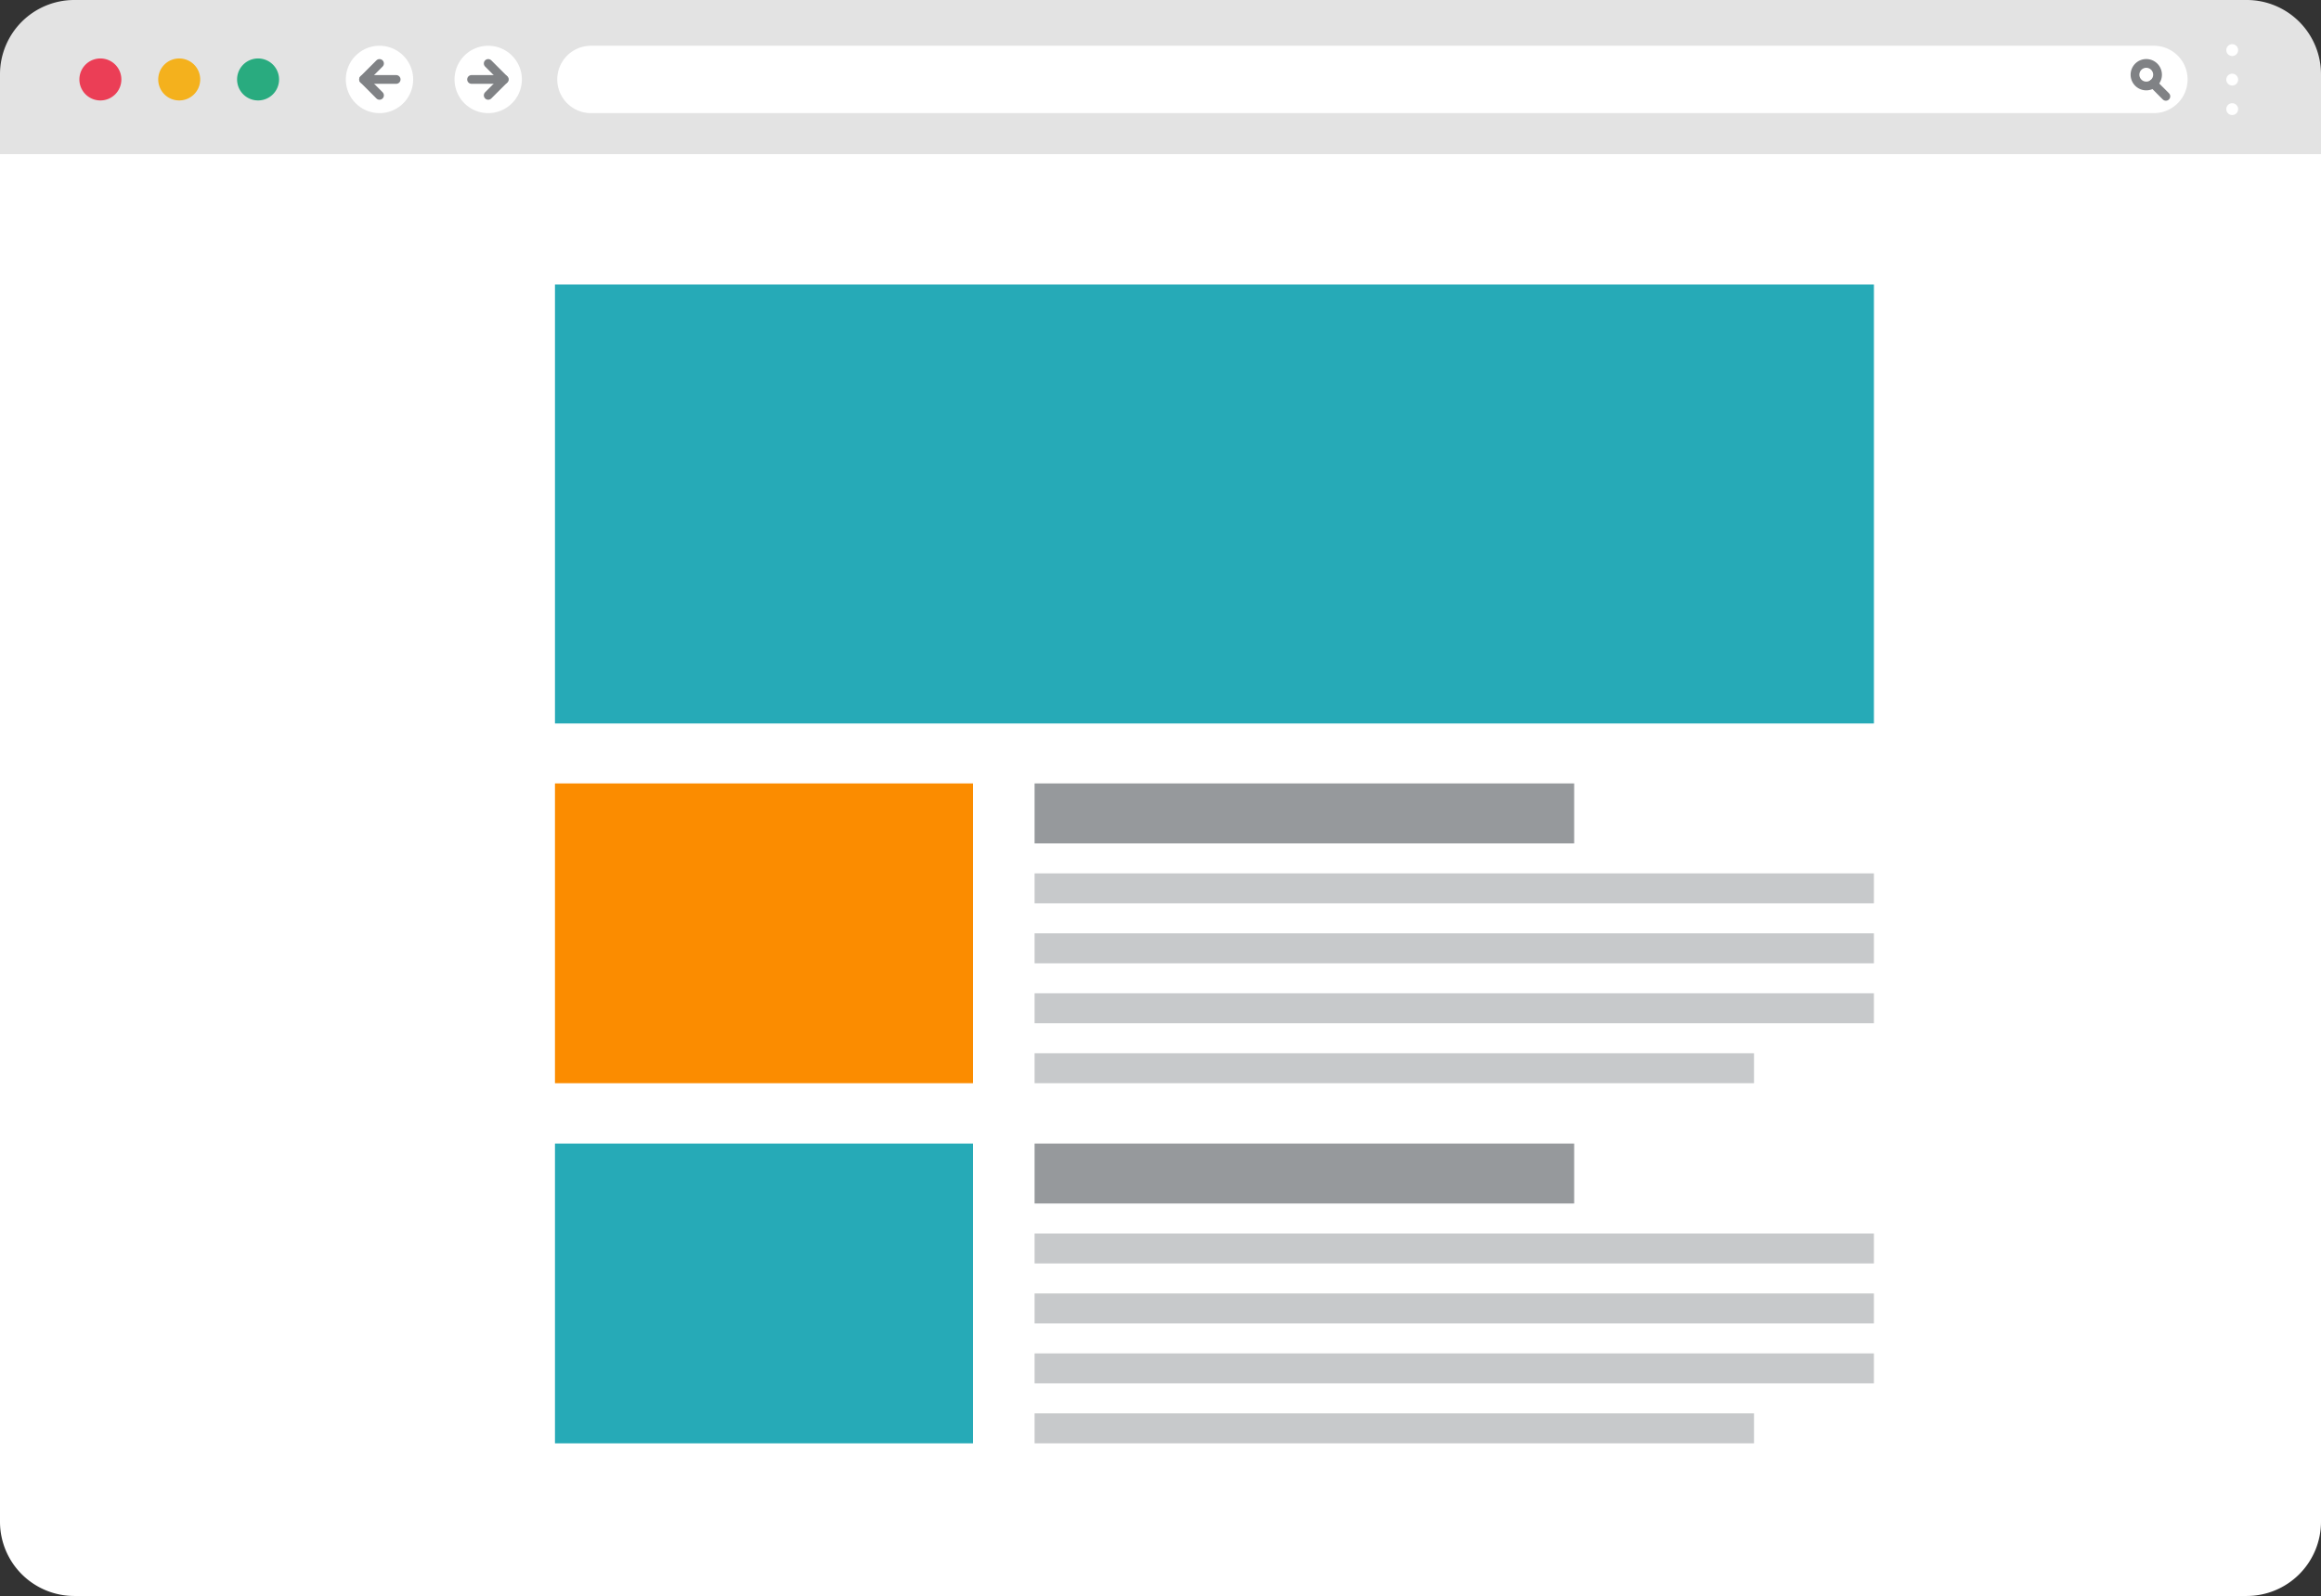 <svg id="Grupo_890301" data-name="Grupo 890301" xmlns="http://www.w3.org/2000/svg" xmlns:xlink="http://www.w3.org/1999/xlink" width="265.353" height="182.454" viewBox="0 0 265.353 182.454">
  <rect x="0" y="0" width="265.353" height="182.454" fill="#333333" stroke="none"/>
  <defs>
    <clipPath id="clip-path">
      <rect id="Rectángulo_298361" data-name="Rectángulo 298361" width="265.353" height="182.454" fill="none"/>
    </clipPath>
  </defs>
  <g id="Grupo_887844" data-name="Grupo 887844" transform="translate(0 0)">
    <g id="Grupo_887842" data-name="Grupo 887842" clip-path="url(#clip-path)">
      <path id="Trazado_602080" data-name="Trazado 602080" d="M265.353,8.494v9.124H0V8.494A8.492,8.492,0,0,1,8.493,0H256.859a8.493,8.493,0,0,1,8.494,8.494" fill="#e3e3e3"/>
      <path id="Trazado_602081" data-name="Trazado 602081" d="M265.353,128.04V284.382a8.494,8.494,0,0,1-8.494,8.494H8.493A8.493,8.493,0,0,1,0,284.382V128.04Z" transform="translate(0 -110.422)" fill="#fff"/>
      <path id="Trazado_602082" data-name="Trazado 602082" d="M295.04,41.881a3.849,3.849,0,1,1-3.849-3.849,3.849,3.849,0,0,1,3.849,3.849" transform="translate(-247.804 -32.799)" fill="#fff"/>
      <line id="Línea_1982" data-name="Línea 1982" x2="3.727" transform="translate(41.565 9.082)" fill="none" stroke="#808285" stroke-linecap="round" stroke-linejoin="round" stroke-width="1"/>
      <path id="Trazado_602083" data-name="Trazado 602083" d="M303.892,56.4l-1.823-1.823,1.823-1.823" transform="translate(-260.504 -45.499)" fill="none" stroke="#808285" stroke-linecap="round" stroke-linejoin="round" stroke-width="1"/>
      <path id="Trazado_602084" data-name="Trazado 602084" d="M377.66,41.881a3.849,3.849,0,1,0,3.849-3.849,3.849,3.849,0,0,0-3.849,3.849" transform="translate(-325.694 -32.799)" fill="#fff"/>
      <line id="Línea_1983" data-name="Línea 1983" x1="3.727" transform="translate(53.912 9.082)" fill="none" stroke="#808285" stroke-linecap="round" stroke-linejoin="round" stroke-width="1"/>
      <path id="Trazado_602085" data-name="Trazado 602085" d="M405.634,56.4l1.823-1.823-1.823-1.823" transform="translate(-349.818 -45.499)" fill="none" stroke="#808285" stroke-linecap="round" stroke-linejoin="round" stroke-width="1"/>
      <path id="Trazado_602086" data-name="Trazado 602086" d="M201.745,50.946a2.4,2.4,0,1,1-2.4-2.4,2.4,2.4,0,0,1,2.4,2.4" transform="translate(-169.84 -41.863)" fill="#29ab7f"/>
      <path id="Trazado_602087" data-name="Trazado 602087" d="M136.221,50.946a2.4,2.4,0,1,1-2.4-2.4,2.4,2.4,0,0,1,2.4,2.4" transform="translate(-113.332 -41.863)" fill="#f4b11d"/>
      <path id="Trazado_602088" data-name="Trazado 602088" d="M70.7,50.946a2.4,2.4,0,1,1-2.4-2.4,2.4,2.4,0,0,1,2.4,2.4" transform="translate(-56.824 -41.863)" fill="#eb3e56"/>
      <path id="Trazado_602089" data-name="Trazado 602089" d="M645.556,45.73H466.867a3.849,3.849,0,1,1,0-7.7H645.556a3.849,3.849,0,1,1,0,7.7" transform="translate(-399.306 -32.799)" fill="#fff"/>
      <path id="Trazado_602090" data-name="Trazado 602090" d="M1776.465,53.984a1.289,1.289,0,1,1-1.289-1.289A1.289,1.289,0,0,1,1776.465,53.984Z" transform="translate(-1529.799 -45.444)" fill="none" stroke="#808285" stroke-linecap="round" stroke-linejoin="round" stroke-width="1"/>
      <line id="Línea_1984" data-name="Línea 1984" x1="1.45" y1="1.45" transform="translate(246.168 9.564)" fill="none" stroke="#808285" stroke-linecap="round" stroke-linejoin="round" stroke-width="1"/>
      <path id="Trazado_602091" data-name="Trazado 602091" d="M1851.106,37.386a.676.676,0,1,1-.676-.676.675.675,0,0,1,.676.676" transform="translate(-1595.228 -31.659)" fill="#fff"/>
      <path id="Trazado_602092" data-name="Trazado 602092" d="M1851.106,61.909a.676.676,0,1,1-.676-.676.675.675,0,0,1,.676.676" transform="translate(-1595.228 -52.807)" fill="#fff"/>
      <path id="Trazado_602093" data-name="Trazado 602093" d="M1851.106,86.433a.676.676,0,1,1-.676-.676.675.675,0,0,1,.676.676" transform="translate(-1595.228 -73.957)" fill="#fff"/>
    </g>
  </g>
  <g id="Grupo_887845" data-name="Grupo 887845" transform="translate(63.448 32.527)">
    <rect id="Rectángulo_298362" data-name="Rectángulo 298362" width="150.792" height="50.181" fill="#26aab7"/>
    <rect id="Rectángulo_298363" data-name="Rectángulo 298363" width="95.958" height="3.426" transform="translate(54.833 67.318)" fill="#c7c9cb"/>
    <rect id="Rectángulo_298364" data-name="Rectángulo 298364" width="95.958" height="3.427" transform="translate(54.833 74.172)" fill="#c7c9cb"/>
    <rect id="Rectángulo_298365" data-name="Rectángulo 298365" width="95.958" height="3.427" transform="translate(54.833 81.026)" fill="#c7c9cb"/>
    <rect id="Rectángulo_298366" data-name="Rectángulo 298366" width="82.25" height="3.427" transform="translate(54.833 87.88)" fill="#c7c9cb"/>
    <rect id="Rectángulo_298367" data-name="Rectángulo 298367" width="61.688" height="6.854" transform="translate(54.833 57.036)" fill="#96999c"/>
    <rect id="Rectángulo_298368" data-name="Rectángulo 298368" width="47.788" height="34.271" transform="translate(0 57.036)" fill="#fb8c00"/>
    <rect id="Rectángulo_298369" data-name="Rectángulo 298369" width="95.958" height="3.426" transform="translate(54.833 108.487)" fill="#c7c9cb"/>
    <rect id="Rectángulo_298370" data-name="Rectángulo 298370" width="95.958" height="3.426" transform="translate(54.833 115.341)" fill="#c7c9cb"/>
    <rect id="Rectángulo_298371" data-name="Rectángulo 298371" width="95.958" height="3.426" transform="translate(54.833 122.195)" fill="#c7c9cb"/>
    <rect id="Rectángulo_298372" data-name="Rectángulo 298372" width="82.25" height="3.426" transform="translate(54.833 129.049)" fill="#c7c9cb"/>
    <rect id="Rectángulo_298373" data-name="Rectángulo 298373" width="61.688" height="6.854" transform="translate(54.833 98.205)" fill="#96999c"/>
    <rect id="Rectángulo_298374" data-name="Rectángulo 298374" width="47.788" height="34.271" transform="translate(0 98.205)" fill="#26aab7"/>
  </g>
</svg>
